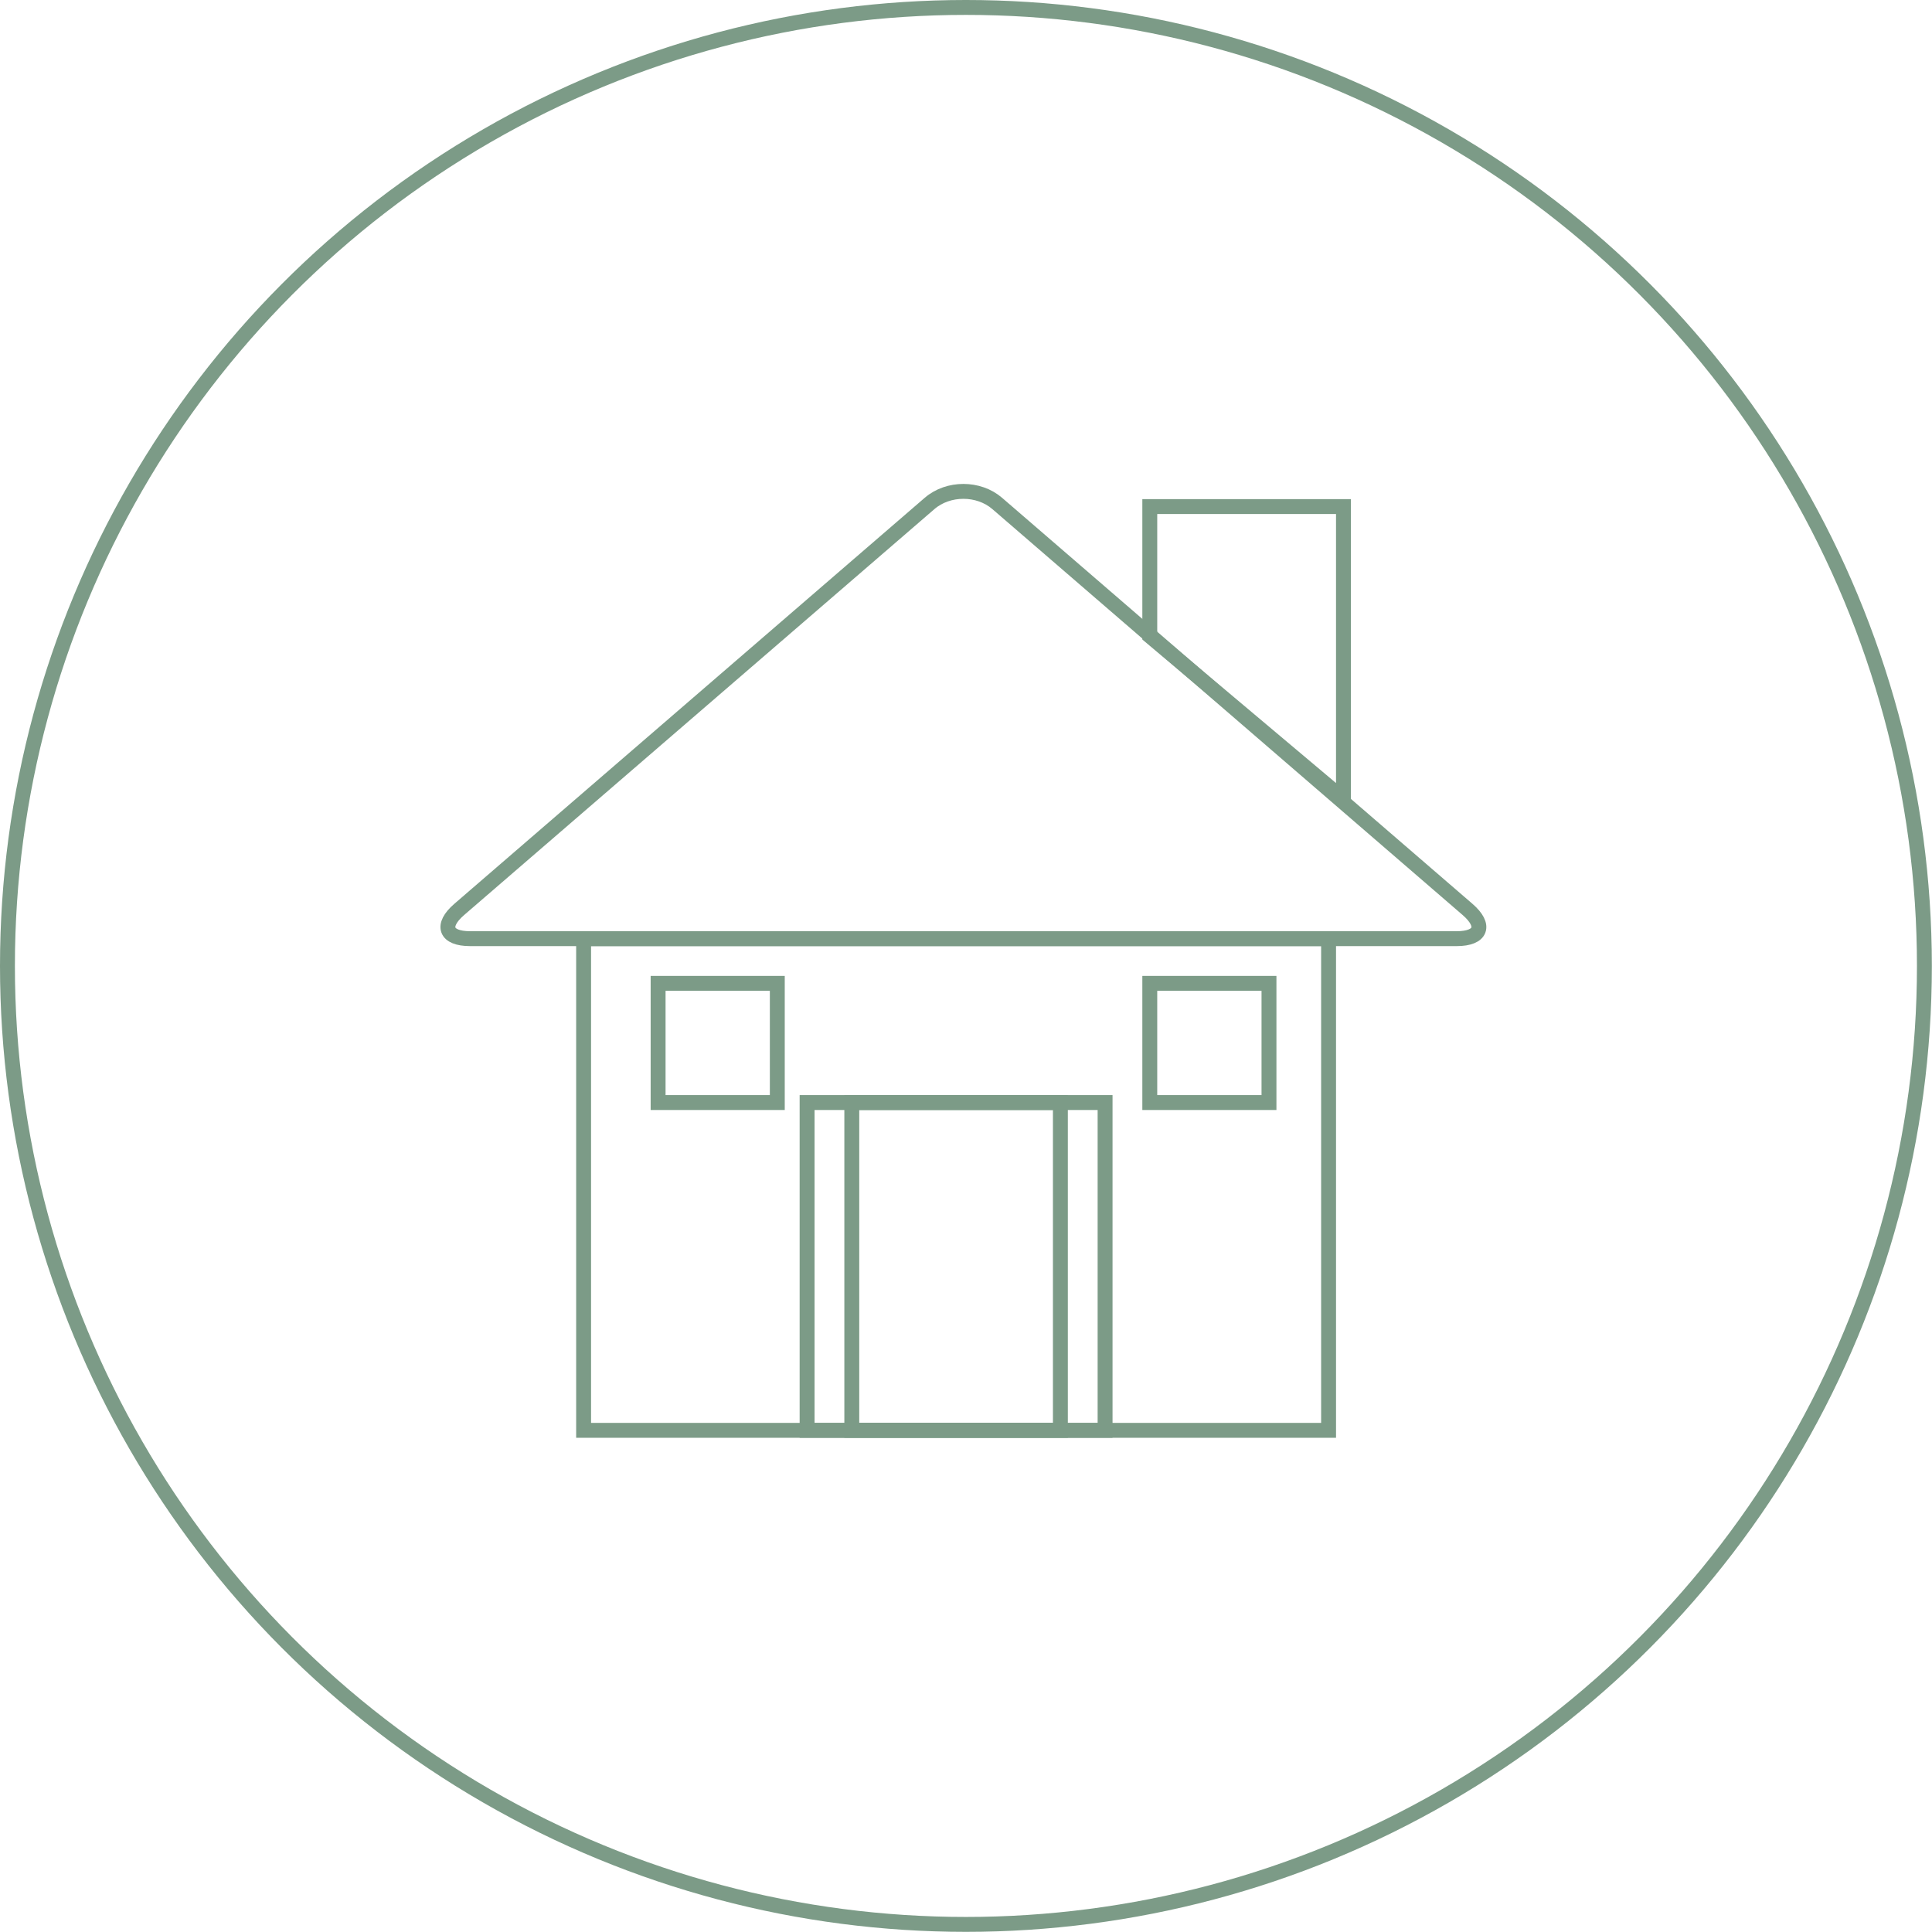 <?xml version="1.0" encoding="UTF-8"?>
<svg id="Layer_2" data-name="Layer 2" xmlns="http://www.w3.org/2000/svg" viewBox="0 0 129.67 129.67">
  <defs>
    <style>
      .cls-1 {
        fill: none;
        stroke: #7c9b87;
        stroke-miterlimit: 10;
      }
    </style>
  </defs>
  <g id="Layer1">
    <g>
      <circle class="cls-1" cx="64.83" cy="64.83" r="64.33"/>
      <rect class="cls-1" x="54.17" y="74" width="20" height="22"/>
      <rect class="cls-1" x="57.17" y="74" width="14" height="22"/>
      <rect class="cls-1" x="39.17" y="63" width="50" height="33"/>
      <polygon class="cls-1" points="90.17 53.63 90.17 34 77.17 34 77.17 42.69 90.17 53.63"/>
      <path class="cls-1" d="m31.55,63c-1.65,0-1.98-.88-.73-1.96l31.57-27.25c1.25-1.08,3.29-1.08,4.54,0l31.57,27.25c1.25,1.08.92,1.96-.73,1.96H31.55Z"/>
      <rect class="cls-1" x="44.17" y="66" width="8" height="8"/>
      <rect class="cls-1" x="77.17" y="66" width="8" height="8"/>
    </g>
  </g>
</svg>